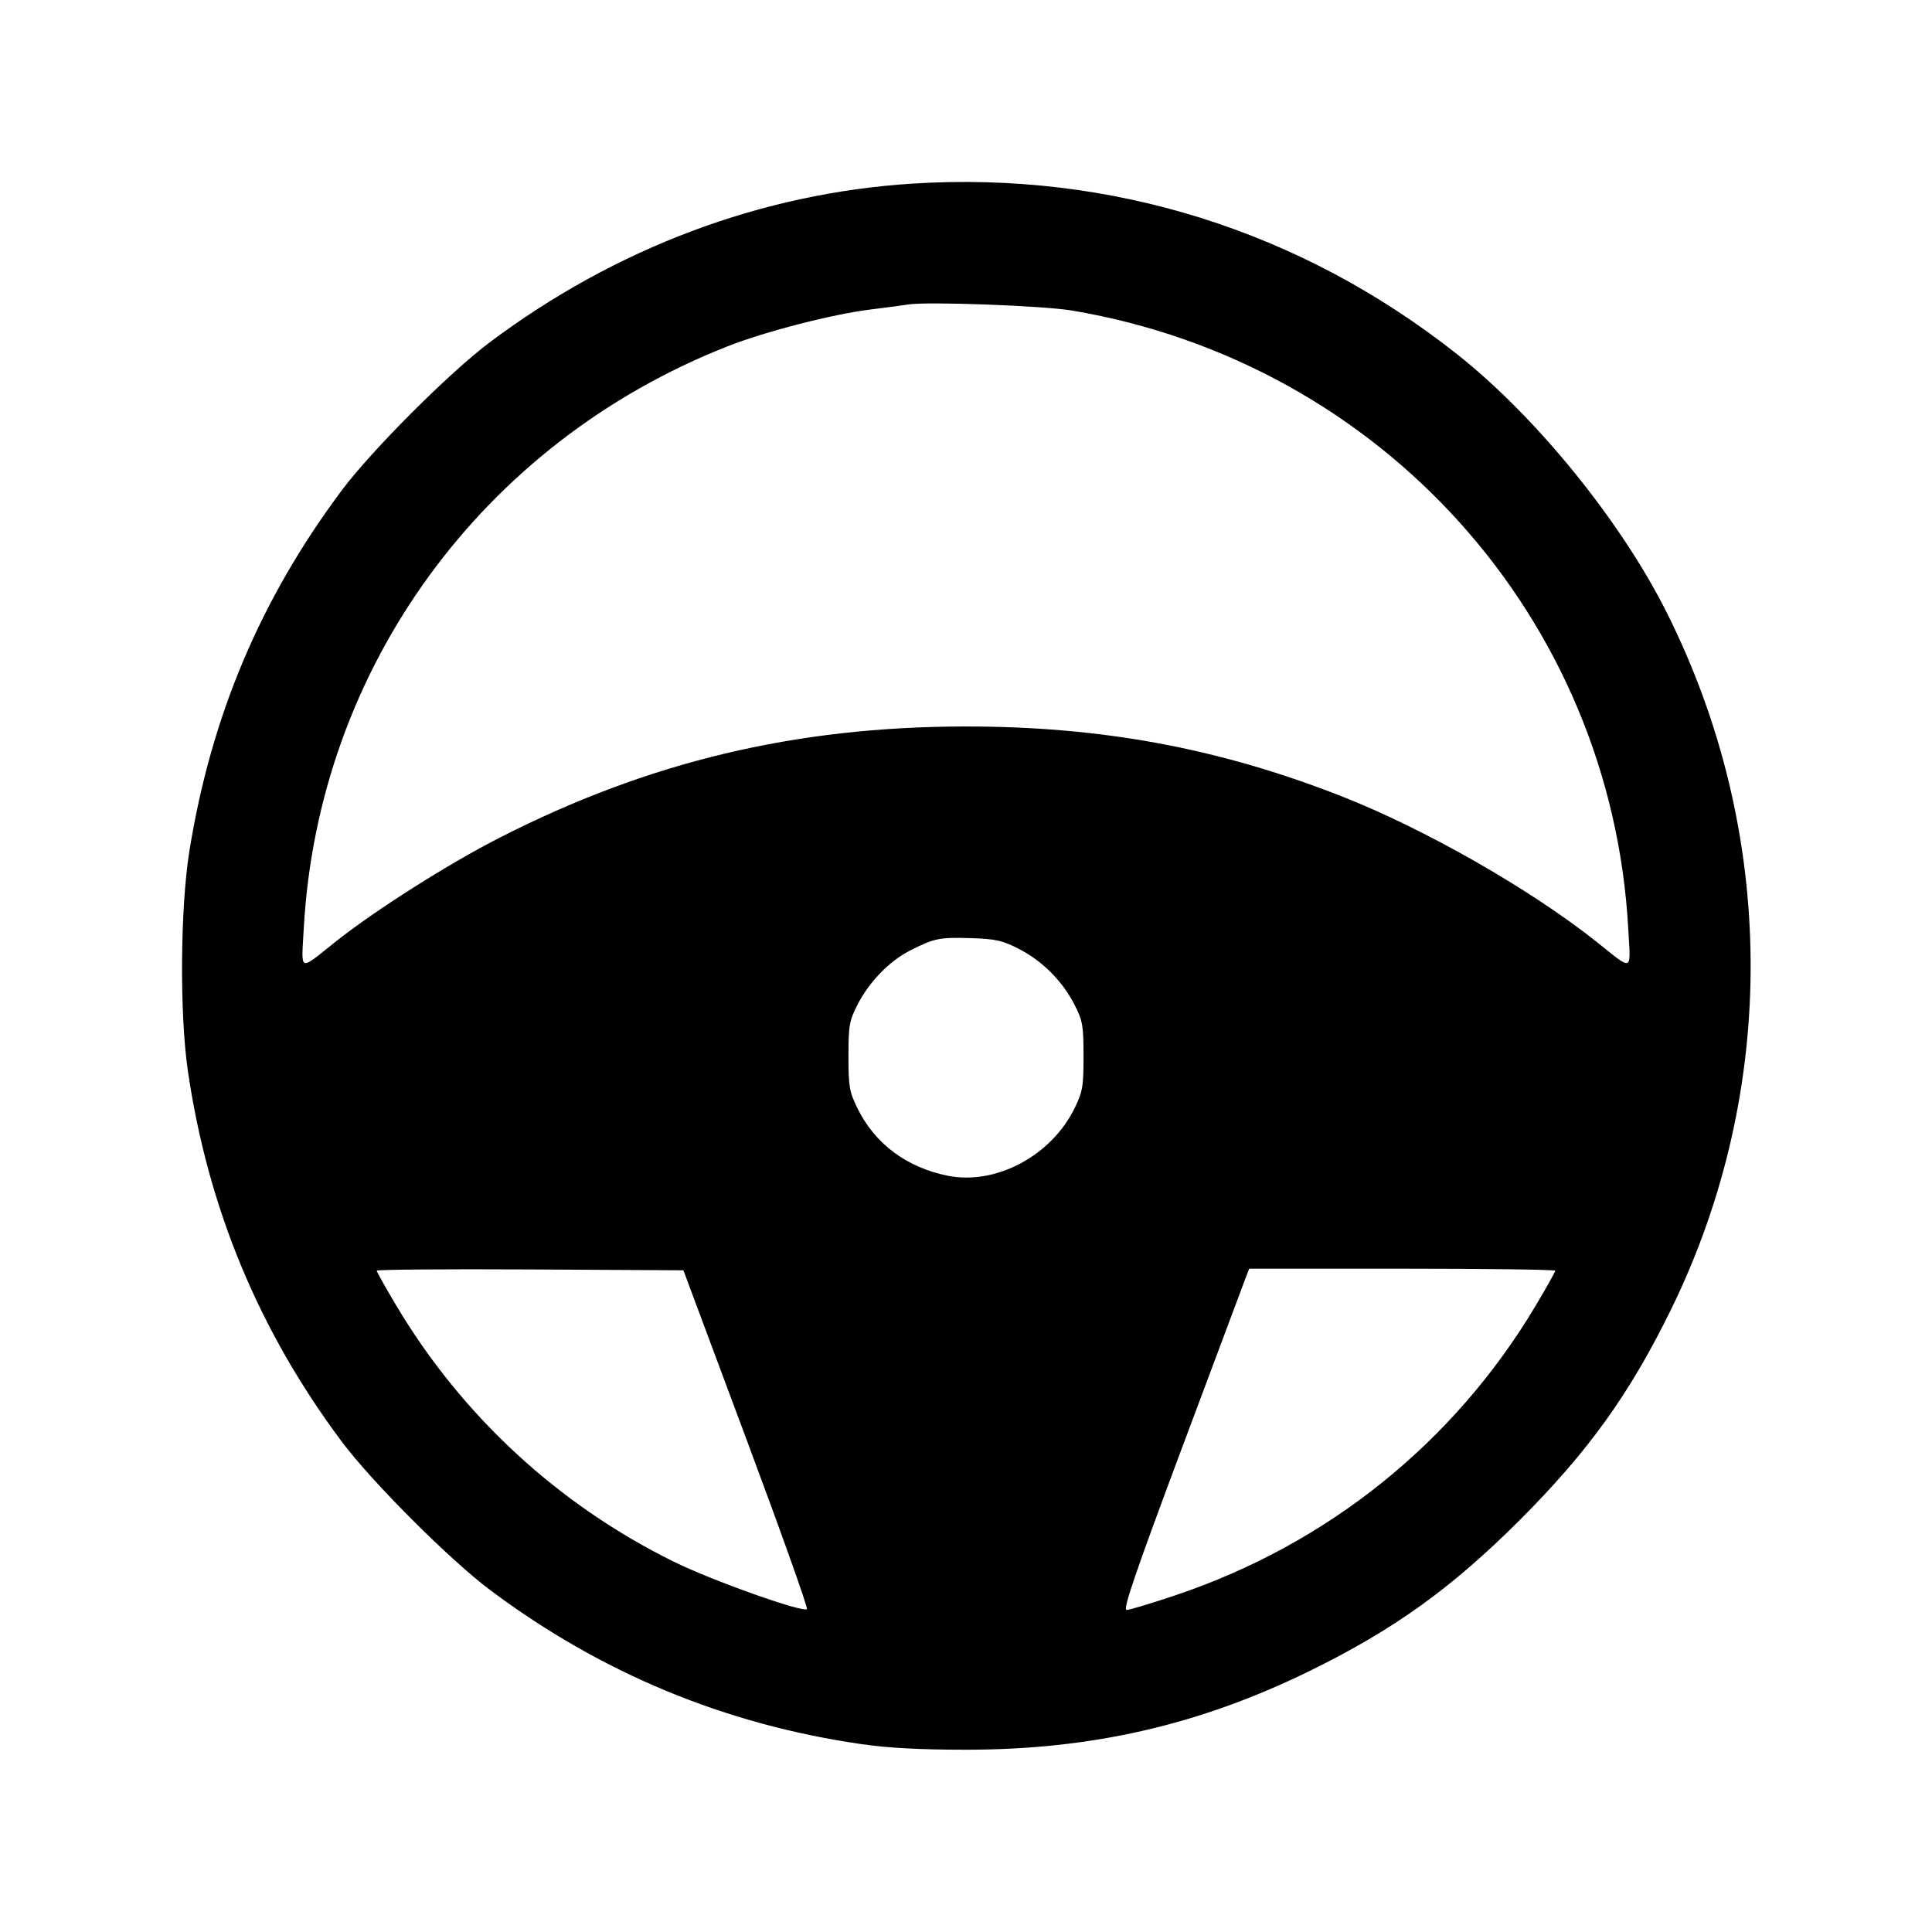 <svg fill="currentColor" viewBox="0 0 256 256" xmlns="http://www.w3.org/2000/svg"><path d="M120.960 24.326 C 100.935 25.586,81.587 32.844,64.891 45.360 C 59.554 49.360,49.234 59.686,45.276 64.986 C 34.512 79.399,27.973 94.882,25.095 112.768 C 23.886 120.283,23.787 134.307,24.890 141.867 C 27.542 160.046,34.293 176.318,45.279 191.014 C 49.299 196.392,59.608 206.701,64.986 210.721 C 79.686 221.710,96.000 228.476,114.133 231.105 C 117.683 231.620,121.936 231.847,128.000 231.847 C 144.598 231.847,158.874 228.583,173.440 221.458 C 184.661 215.968,192.320 210.472,201.396 201.396 C 210.475 192.317,215.974 184.654,221.456 173.440 C 235.707 144.287,235.458 110.173,220.780 81.026 C 214.698 68.950,203.517 55.194,193.067 46.931 C 172.349 30.550,147.221 22.673,120.960 24.326 M142.080 41.152 C 183.086 48.085,213.487 81.882,215.752 123.055 C 216.073 128.882,216.469 128.710,211.627 124.853 C 202.830 117.848,188.794 109.834,177.707 105.487 C 161.469 99.121,145.844 96.234,127.787 96.263 C 105.350 96.300,85.929 100.941,66.263 110.968 C 59.378 114.478,49.665 120.639,44.373 124.853 C 39.531 128.710,39.927 128.882,40.248 123.055 C 42.146 88.554,63.883 58.683,96.401 45.891 C 101.417 43.918,110.346 41.621,115.413 41.001 C 117.525 40.743,119.733 40.449,120.320 40.349 C 122.762 39.932,138.241 40.503,142.080 41.152 M135.040 125.753 C 138.154 127.360,140.767 129.985,142.372 133.120 C 143.464 135.253,143.573 135.874,143.573 139.947 C 143.573 143.997,143.458 144.662,142.371 146.875 C 139.283 153.163,131.934 157.068,125.587 155.793 C 120.138 154.699,115.930 151.561,113.629 146.875 C 112.542 144.662,112.427 143.997,112.427 139.947 C 112.427 135.874,112.536 135.253,113.628 133.120 C 115.165 130.119,117.822 127.371,120.533 125.981 C 123.763 124.324,124.483 124.176,128.640 124.309 C 131.959 124.415,132.827 124.611,135.040 125.753 M98.878 190.629 C 103.457 202.900,107.079 213.063,106.928 213.214 C 106.417 213.726,94.325 209.422,89.275 206.931 C 73.973 199.385,61.215 187.609,52.512 173.000 C 51.086 170.606,49.920 168.525,49.920 168.373 C 49.920 168.222,59.062 168.148,70.236 168.209 L 90.552 168.320 98.878 190.629 M206.080 168.378 C 206.080 168.527,204.914 170.606,203.488 173.000 C 192.685 191.135,175.922 204.610,155.733 211.388 C 152.565 212.452,149.663 213.325,149.285 213.328 C 148.749 213.332,150.375 208.570,156.606 191.893 C 161.011 180.101,164.821 169.925,165.071 169.280 L 165.526 168.107 185.803 168.107 C 196.955 168.107,206.080 168.229,206.080 168.378 " stroke="none" fill-rule="evenodd"></path></svg>